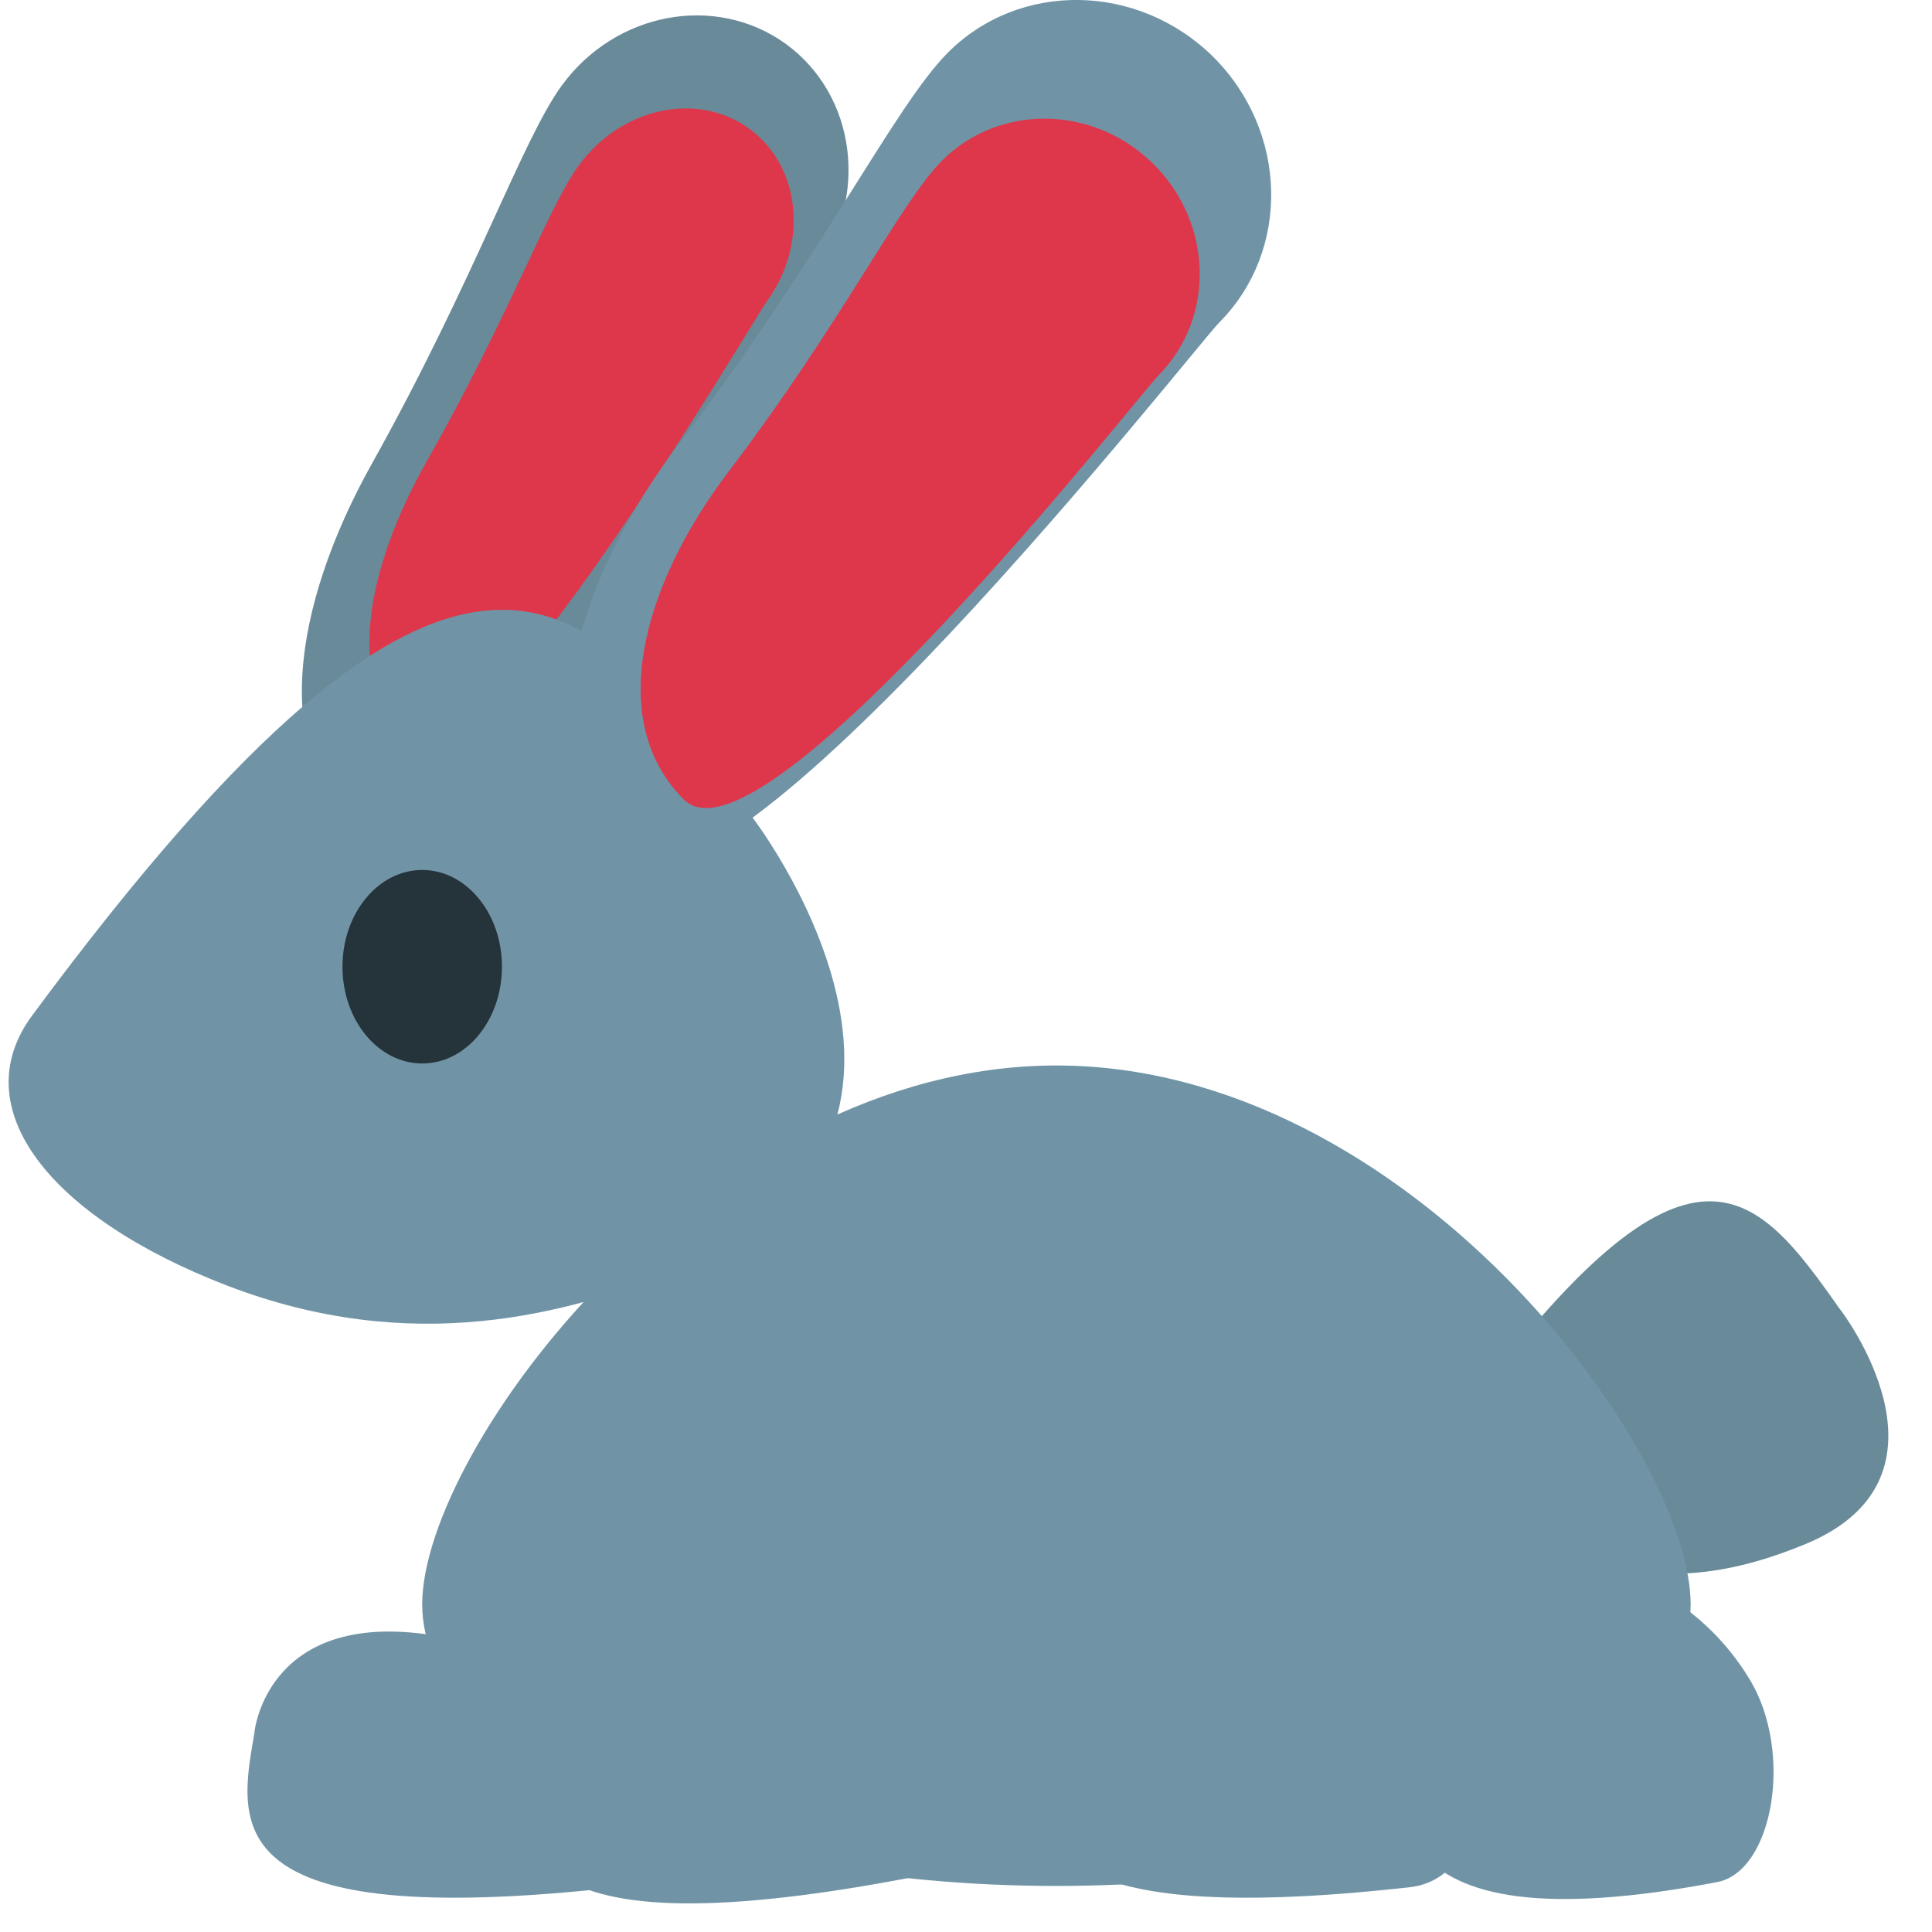 <svg width="57" height="57" viewBox="0 0 57 57" fill="none" xmlns="http://www.w3.org/2000/svg">
<g clip-path="url(#clip0)">
<path d="M46.216 45.849C49.043 46.934 51.424 46.311 53.245 45.564C58.102 43.57 54.294 38.618 54.255 38.586C51.783 35.067 49.859 32.699 43.208 41.687C42.147 43.114 43.483 44.798 46.218 45.849" fill="#698A98"/>
<path d="M10.966 13.691C8.612 17.902 7.967 22.404 10.674 24.38C13.373 26.352 23.532 8.693 24.055 7.982C25.645 5.802 25.257 2.816 23.196 1.304C21.124 -0.201 18.161 0.346 16.573 2.525C15.397 4.138 14.005 8.252 10.966 13.691Z" fill="#698A98"/>
<path d="M12.601 13.592C10.732 16.88 10.151 20.358 12.146 21.818C14.145 23.276 22.201 9.472 22.608 8.915C23.86 7.202 23.633 4.917 22.106 3.798C20.576 2.684 18.324 3.17 17.075 4.882C16.155 6.147 15.015 9.342 12.601 13.592Z" fill="#DE374B"/>
<path d="M12.456 47.335C12.456 51.927 20.828 55.641 31.167 55.641C41.507 55.641 49.879 51.928 49.879 47.335C49.879 42.747 41.507 31.435 31.167 31.435C20.828 31.435 12.456 42.748 12.456 47.335Z" fill="#7094A6"/>
<path d="M6.714 37.934C12.131 40.012 16.7 38.822 20.186 37.391C29.489 33.564 22.196 24.077 22.116 24.011C17.381 17.275 13.693 12.733 0.951 29.957C-1.079 32.695 1.475 35.921 6.714 37.934" fill="#7094A6"/>
<path d="M20.06 13.056C16.809 17.334 15.505 22.34 18.399 25.219C21.294 28.093 35.271 10.213 35.967 9.52C38.085 7.389 38.002 3.883 35.798 1.681C33.578 -0.514 30.071 -0.568 27.956 1.562C26.393 3.139 24.268 7.529 20.063 13.057" fill="#7094A6"/>
<path d="M21.503 13.904C18.912 17.312 17.873 21.299 20.179 23.592C22.485 25.881 33.618 11.637 34.17 11.085C35.859 9.388 35.794 6.594 34.033 4.842C32.269 3.091 29.472 3.049 27.786 4.746C26.545 6 24.849 9.5 21.503 13.902" fill="#DE374B"/>
<path d="M12.457 31.376C13.756 31.376 14.809 30.098 14.809 28.521C14.809 26.945 13.756 25.667 12.457 25.667C11.158 25.667 10.104 26.945 10.104 28.521C10.104 30.098 11.158 31.376 12.457 31.376Z" fill="#25333A"/>
<path d="M19.305 51.185C17.75 49.484 15.342 48.769 13.311 48.343C7.887 47.208 7.498 51.099 7.505 51.133C7.043 53.8 6.343 57.008 18.223 55.678C20.113 55.469 20.814 52.826 19.305 51.185Z" fill="#7094A6"/>
<path d="M28.159 50.342C26.323 48.651 23.659 48.103 21.432 47.829C15.478 47.107 15.417 51.336 15.428 51.374C15.175 54.294 14.717 57.818 27.405 55.289C29.422 54.893 29.934 51.977 28.159 50.346" fill="#7094A6"/>
<path d="M42.68 51.185C41.125 49.484 38.717 48.769 36.686 48.343C31.262 47.208 30.872 51.099 30.88 51.133C30.419 53.8 29.718 57.008 41.598 55.678C43.489 55.469 44.188 52.826 42.68 51.185Z" fill="#7094A6"/>
<path d="M51.619 49.544C50.265 47.311 48.169 46.404 46.401 45.871C41.673 44.46 41.324 49.631 41.327 49.677C40.916 53.228 40.295 57.501 50.659 55.528C52.308 55.22 52.928 51.698 51.619 49.544Z" fill="#7094A6"/>
</g>
<defs>
<clipPath id="clip0">
<rect width="56.16" height="56.16" fill="white"/>
</clipPath>
</defs>
</svg>
